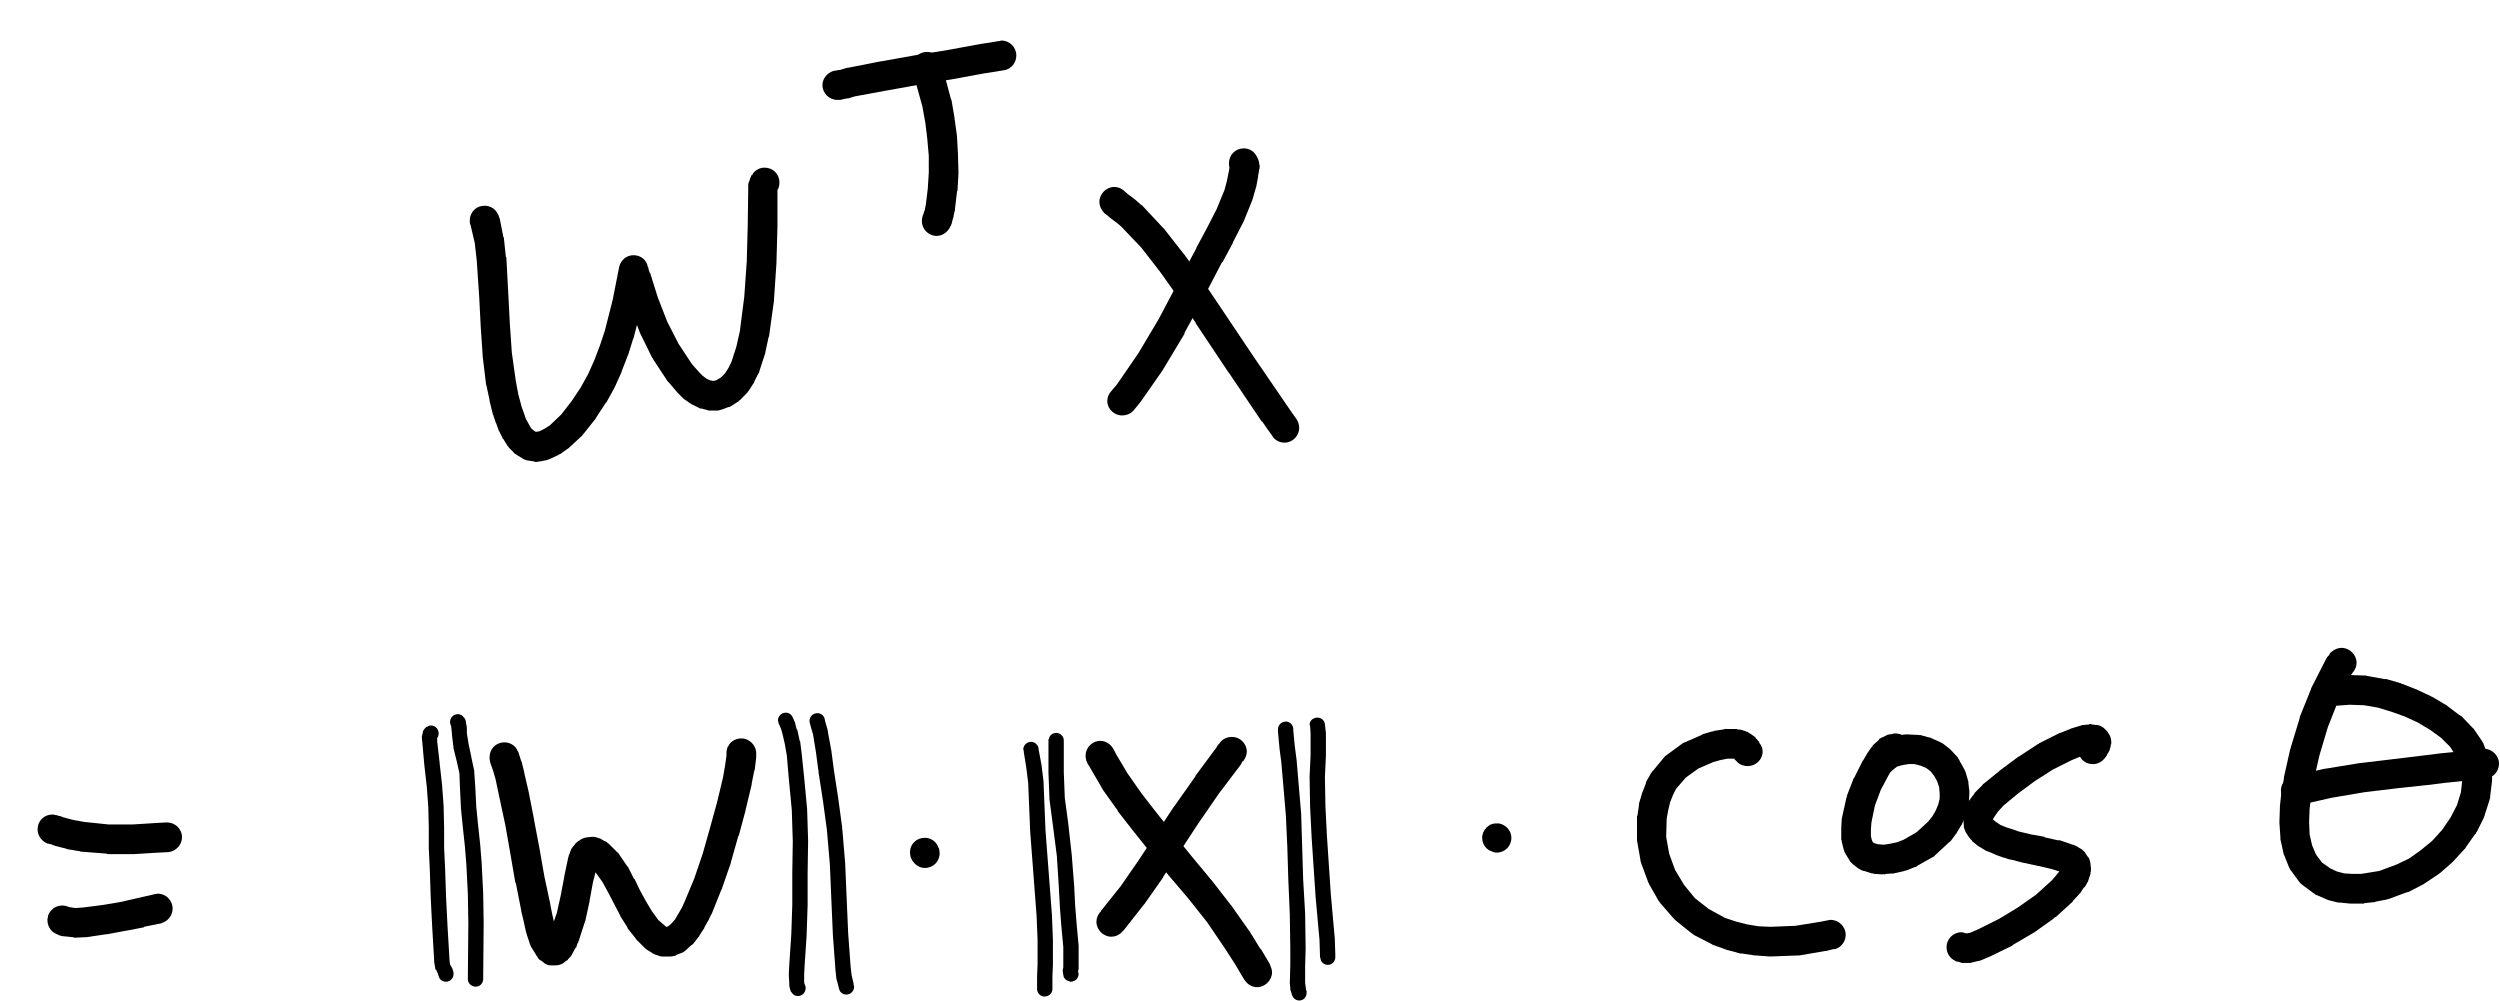 <?xml version="1.0" encoding="utf-8"?>
<!-- Created with Majerus.net InkPaint (http://www.majerus.net/InkPaint/) -->
<!DOCTYPE svg PUBLIC "-//W3C//DTD SVG 1.1//EN" "http://www.w3.org/Graphics/SVG/1.1/DTD/svg11.dtd">
<svg xmlns="http://www.w3.org/2000/svg" version="1.1" width="252.75mm" height="101.2mm" viewBox="0 0 5055 2024" preserveAspectRatio="xMidYMid meet"><!-- Generator: Majerus.net InkPaint UWP 1.1.14.0 --><g fill="none" stroke-linecap="round" stroke-linejoin="round"><g stroke="#000000"><path stroke-width="0" fill="#000000" d="M1546 339c17 0 30 13 30 30 0 5-1 10-3 14h-1v2 72 1l-2 73v1l-5 74v1 1l-10 72-1 2-7 33-1 3-11 34v1l-1 2-1 1-8 16v1l-2 3-9 14c-1 1-1 2-2 2l-1 2-12 12-1 1c0 1-1 1-2 2l-2 1v1l-14 9c-2 1-3 2-5 3h-2l-13 5h-1c-2 1-4 1-6 2h-2-12-1c-3 0-5 0-6 0l-2-1-12-3h-2c-1 0-2-1-2-1l-2-1-12-6h-1c-1-1-1-1-2-2h-1l-11-8-2-1-1-1-10-10-1-1-1-1-17-20-1-1c0 0-1-1-2-2l-29-44-1-3h-1l-24-49-1-2-6-16-7 27-1 2-10 32-1 2-12 31v1l-14 31-1 1v1l-16 29h-1l-1 2-19 29-1 2-23 29-1 1c0 1-1 1-2 2v1l-27 25-1 1-3 2-14 10c-1 0-2 1-3 1l-1 1-15 7-2 1c-1 0-2 1-3 1l-2 1-15 3h-1c-2 0-4 1-6 1-1 0-2 0-3 0l-2-1-13-2h-1c-3-1-6-2-8-3l-1-1-12-7-1-1c-2-1-3-2-5-3v-1l-10-10-1-2c-1 0-1-1-2-2l-8-13-2-2v-1l-7-14-1-1v-1l-5-14-1-1v-1l-4-12v-1l-1-1-7-28v-2l-6-28v-1l-1-2-7-58v-1-1l-4-59v-1l-3-58-5-74-4-35-8-34v-1l-1-2c-1-2-1-5-1-8v-2-1c2-16 14-27 30-27 12 0 23 7 27 18h1v1l1 3 1 3 1 2v1l7 36h1v2l4 38h1v2l4 75 3 58 4 58 8 57 5 27 7 26 4 11 4 12 6 11 5 9 6 5 3 2h2l6-1 10-5 11-7 23-22 21-27 18-27 15-27 13-29 11-29 10-30 16-63 13-66c3-14 15-24 29-24 15 0 27 10 29 24h1v1 2l3 9h1v1l15 48 19 49 23 45 27 41 15 17 7 7 8 6 7 3 5 1h4l5-2 8-5 8-8 7-11 6-12 10-31 7-31 9-70 5-71 2-73 1-73v-1-7-1c0-2 1-4 1-6l1-1 2-7 1-1c0-2 1-4 2-5h1l1-2 1-2c6-7 14-11 23-11z" /><path stroke-width="0" fill="#000000" d="M1874 105c9 0 17 4 23 11v1l1 1 1 1c1 2 2 4 3 5v1l1 2 1 2 1 4v1l18 67 1 1v1l6 35v1l5 36v1l2 36v2l1 35v2l-2 35-1 1v1l-4 34v2l-3 13v1c0 1 0 2-1 3l-3 12c-1 1-1 2-1 3l-1 1-1 2-1 2c-5 9-15 16-26 16-17 0-30-14-30-30 0-4 1-8 2-12l1-1v-1l3-9 2-10 4-33 2-32v-34l-3-34-4-33-6-33-18-65v-1l-1-2c-1-4-2-8-2-12 0-16 13-30 30-30z" /><path stroke-width="0" fill="#000000" d="M2025 82c17 0 30 14 30 30 0 15-10 27-24 30h-1l-18 3-19 3h-1l-65 12-67 11-67 12-65 12-13 4h-2-1l-13 3h-3c-1 0-2 0-3 0-16 0-30-13-30-30 0-14 11-26 24-29h1l12-2 13-4h2l66-13h1l67-12 68-11 65-12 20-3 18-3h2c1-1 2-1 3-1z" /><path stroke-width="0" fill="#000000" d="M2515 300c11 0 21 6 26 16l1 2 2 4c1 3 2 6 2 9l1 3v5c0 1 0 2-1 3v2l-2 11v2l-4 21-1 3-6 21-1 3-17 42-1 2-21 41v1l-21 39h-1l-37 71v1l-39 71v1 1l-42 70-1 1v1l-46 66-1 1-8 10-5 6-2 2c-5 5-13 8-21 8-16 0-30-13-30-29 0-8 3-14 7-19l1-1 4-5 7-8 44-64 41-69 38-72 38-71v-1l21-39 20-39 16-39 5-19 4-20 1-6c-1-3-1-6-1-9 0-17 13-30 30-30z" /><path stroke-width="0" fill="#000000" d="M2253 378c8 0 14 3 19 7l1 1 8 7 7 5 9 7 1 1 9 8 2 1 1 1 42 45 2 2 40 51 1 1 37 52v1l35 52 67 100 67 98 11 16 10 14c3 5 5 11 5 17 0 16-13 30-30 30-9 0-17-4-23-11l-1-2-10-14-11-16h-1l-66-98-1-1-66-99v-1l-35-51-37-52-38-49-41-43-7-6-8-6-8-6-1-1-1-1-9-7-1-1c-5-6-9-13-9-22 0-16 14-30 30-30z" /><path stroke-width="0" fill="#000000" d="M106 1647c2 0 4 0 6 1h1 2v1h1 1l3 1h1l3 1h1l1 1 22 6 23 4 48 5h50l48-3 18-1h3c16 0 30 13 30 30 0 15-12 28-27 30h-1l-19 1h-1l-49 3h-2-51l-3-1-51-4h-1l-2-1h-1l-24-4h-1l-1-1-24-6v-1h-1-1-2v-1l-3-1h-1l-3-1h-1-1c-12-4-21-16-21-29 0-17 13-30 30-30z" /><path stroke-width="0" fill="#000000" d="M319 1807c17 0 30 14 30 30 0 14-9 25-21 29l-2 1-35 7v1l-36 7h-1l-37 7h-2l-40 6h-1-2l-20 1h-1c-1 0-2 0-3-1h-1l-19-2h-2c-1 0-2-1-3-1h-1l-5-2-1-1c-1 0-2 0-3-1l-2-1-1-1h-1c-8-6-13-15-13-25 0-1 0-2 0-3 0-1 0-2 1-3v-1-2c4-12 15-21 29-21 4 0 8 1 11 2l2 1 13 2 16-1 39-5 36-6 35-8 35-8c2 0 4-1 6-1z" /><path stroke-width="0" fill="#000000" d="M1499 1493c15 0 28 12 30 27v3 1 3 1c0 1 0 2 0 3v1l-3 25-1 2-5 25v1 1l-12 50-1 1h1l-14 52v1h-1l-15 53v1l-18 52v2h-1l-20 50-1 1-6 13-1 1-7 13v1l-1 1-9 14v1l-2 2-10 13c-1 1-1 1-2 2l-2 1-11 10-1 1c-1 1-3 2-4 3l-2 1-13 5v1c-4 1-8 2-12 2h-14-3c-2 0-4-1-5-1l-2-1-7-2-1-1c-1 0-2-1-3-1l-1-1-8-5h-1c0-1-1-1-2-2l-2-1-18-18c-1-1-2-2-2-2l-1-2-16-20v-1l-1-2-14-22v-1l-12-23-12-23-12-22-13-18-1-1-5 20-7 38v1l-8 37v1l-1 2-12 37v2h-1l-1 4-1 1-2 6-1 3h-1l-7 13-1 2c-1 1-1 2-2 3l-5 5-1 2c-2 1-3 2-5 3l-1 1-4 3-2 1c-4 2-9 3-14 3h-5-3c-5 0-10-2-14-5l-1-1-5-4h-1c-3-2-5-4-6-7l-1-1-11-18-1-1c0-1-1-2-1-3l-1-2-7-21v-1l-1-2-5-23-5-21v-1l-11-56h-1v-1l-10-58-10-57-12-56-8-38-5-17-6-17v-2c-1-2-1-5-1-8 0-17 13-30 30-30 12 0 23 7 27 18l1 1 6 19 1 1v1l5 20v1l9 39 11 56v1l11 58 10 57 12 56v1l4 20 3 13 6-17 8-36 7-37v-1l8-38 1-3c0-1 0-2 1-3l4-11c2-3 4-6 7-9l1-2 7-6h1c4-4 10-6 16-7h1l9-1h2c4 0 8 1 12 3h2l10 6h1c2 1 4 2 5 4l2 1 18 18h1c0 1 1 2 2 3l1 2 15 22c1 1 1 1 2 2l12 24h1l11 23 12 22 12 20 13 18 15 13 1 1h1l3-1 6-5 8-9 7-12 7-12 5-11 20-48 17-50 15-53 14-51 12-50 4-23 3-21v-2c0-1 0-2 0-3 0-5 1-10 3-14h1v-1l1-2c5-8 15-13 25-13z" /><path stroke-width="0" fill="#000000" d="M2491 1490c16 0 30 13 30 30 0 7-3 13-7 19h-1l-1 1-1 2-1 2-1 2-44 58-42 61-71 108v1l-38 54-1 1-40 51-1 1-2 2-1 1-1 1-2 2c-5 4-11 7-19 7-16 0-30-14-30-30 0-8 3-14 7-19l2-2v-1l40-50 36-52 71-108 1-1 43-61v-1l43-58 1-2 2-3c0 0 1-1 2-2l3-4 2-2c5-5 12-8 21-8z" /><path stroke-width="0" fill="#000000" d="M2225 1498c11 0 21 7 26 16l1 2 1 1v1l2 3v1l25 42 28 40 31 40 32 40 39 48 39 47 1 1 38 49 1 1 36 51 1 1 22 36 1 1v-1l19 32h-1l1 1c2 5 4 9 4 15 0 16-14 30-30 30-11 0-20-6-25-14l-1-1-19-32-22-34-34-50-38-48-40-47-39-48v-1l-32-40-32-41v-1l-30-42-1-2-25-43-2-4-2-2-1-2-1-3v-1h-1c-1-4-2-8-2-12 0-16 13-30 30-30z" /><path stroke-width="0" fill="#000000" d="M3491 1474h20l3 1c1 0 2 0 3 0l2 1v-1l9 3h1c1 1 3 2 5 2l1 1 8 5 1 1c2 1 5 3 6 5l1 2h1l2 3 3 3v1l1 2c4 5 6 10 6 17 0 16-14 29-30 29-10 0-18-4-23-10l-1-1-3-3v-1h-1-13l-15 3-14 4-30 13-25 18-20 23-6 12-6 15-4 17-3 17-1 36 6 34 12 33 18 30 22 27 28 22 33 18 21 7 23 6 24 4 24 1 50-2 50-8 15-3h1c2-1 4-1 6-1 16 0 30 14 30 30 0 14-9 25-21 29h-3l-16 4h-1-1l-52 9h-2-2l-53 2h-1-2l-27-2h-1-1l-27-4h-2-1l-26-7h-1l-2-1-25-9h-1c-1-1-2-1-3-2l-37-19v-1c-1 0-2-1-2-1l-3-2-31-25-1-1c0 0-1-1-2-2l-1-1-27-31c-1-1-1-2-2-3l-1-1-20-35v-1c-1-1-1-2-2-3v-1l-14-38v-1c-1-1-1-2-1-3v-1l-7-40v-2c0-1 0-2 0-3v-41-3l1-1 3-21v-1-2l6-20v-1l1-2 7-18v-1c0-1 1-2 1-3l9-16 1-1 1-2c0-1 1-1 2-2l24-29 1-1c1-1 2-2 3-2l1-1 30-22 1-1c1 0 1-1 2-1l3-1 34-15 1-1c0 0 1 0 2-1h1l17-5h3v-1l20-3 3-1c1 0 2 0 3 0z" /><path stroke-width="0" fill="#000000" d="M3859 1545l-12 2-11 3-9 7-3 3-2 2-3 5-16 30-12 32-7 34-1 14v14l2 8 2 4 3 2 7 2 12 1 13-2 14-3 13-5 26-15 23-21 9-11 7-12 5-12 3-12v-11l-1-12-4-12-6-11-7-9-9-7-12-5-12-3h-12zm-27-62c4 0 8 1 12 2l1 1 8-1h1c1 0 2 0 3 0h1l19 1h1c1 0 2 0 3 0l1 1v-1l18 5h2c1 1 2 1 3 1l1 1 16 7 2 1c1 1 2 1 3 2h1l14 11 1 1c1 1 2 1 2 2l2 2 12 13v1c1 1 2 3 3 4v1l9 16c1 2 2 4 3 6l5 17c0 1 1 2 1 3v3l2 17c0 1 0 2 0 3v2l-1 17v1c0 1 0 2 0 3l-1 1-4 17v2c-1 1-1 2-1 2v1l-7 15c0 1-1 2-1 3l-1 1-9 15-1 2-1 1-11 15h-1c0 1-1 2-2 2l-1 1-27 25-1 1c0 1-1 1-2 2l-2 1-32 18v1c-1 0-2 1-3 1h-1l-17 7h-2l-2 1-17 4h-1c-1 0-2 1-3 1l-17 1c-1 1-2 1-3 1l-2-1v1l-17-1h-1c-1 0-2-1-3-1h-2l-16-5h-1c-3-1-6-2-8-4h-1l-12-9-1-1c-2-2-4-4-6-6v-1l-8-13-1-2c-1-1-2-3-2-5l-1-2-4-16v-1c0-1 0-2-1-3v-2-18-1-3l1-18v-1c0-1 1-2 1-3v-1l8-36v-1l1-2 1-2h-1l14-36 1-1 1-2 16-32v-1h1l7-12 1-2 9-13 2-2c0-1 1-2 1-2l1-1 11-10 1-2c2-1 4-2 5-3h1l6-3 2-1c2-1 4-2 6-2l7-1 2-1c1 0 2 0 3 0z" /><path stroke-width="0" fill="#000000" d="M4227 1464c1 0 2 0 3 1h1l8 1h2c6 1 11 4 15 8l1 1 4 4 1 2c4 5 7 11 7 19v2 3h-1v1c0 3-1 6-2 9v1l-2 4-1 2-1 1-1 2-1 3h-1l-1 3h-1l-1 2-1 1c-6 7-14 11-23 11-11 0-20-5-25-13l-1-2-17 7-38 19-36 23-34 25-30 25-11 12-9 13-1 2v1l1 1 5 4 9 6 12 5 13 4 11 4 25 6 28 5v1l27 6h1 2 1l26 9c2 0 4 1 5 2h1l10 6 2 1c3 3 6 5 8 8v1l5 7 2 2c1 4 3 8 3 12l1 9v2c0 2 0 4-1 6v3l-3 9c-1 2-1 4-2 6l-5 9c-1 1-1 2-2 3h-1l-6 9-1 2-1 1-14 15-1 2-1 1-34 31v-1l-1 1-2 1v1l-38 27-1 1-2 1-41 24-1 1h-1v1l-41 20-2 1-21 9h-1c0 0-1 1-2 1h-2l-12 3c-2 1-4 1-6 1h-1-11-3c-2-1-4-1-6-2l-5-1-2-1c-11-5-18-15-18-28 0-16 13-30 30-30 3 0 6 1 8 2h1 3l6-1 18-8 40-20 38-23 37-26 32-29 11-13 4-5-16-5-26-6h-1l-27-6h-1l-27-7h-2l-12-4h-1l-14-5-2-1-14-6h-1c0 0-1-1-2-1h-1l-13-8-2-1c-1-1-2-1-2-2h-1l-11-9-1-2c-2-1-3-3-4-5h-1l-7-11-1-2c-1-3-2-5-3-8v-3l-1-13c-1-1-1-2-1-3 0-2 1-4 1-6v-1l2-8 1-2c0 0 0-1 1-2v-1l4-8v-2c1-1 1-1 2-2v-1l12-16 1-2 2-2 14-14v-1l3-2 32-26 1-1 35-26 1-1h1l38-25 2-1h1v-1l40-20 2-1h1l20-8 2-1 20-6 3-1h2l10-1h1c1-1 2-1 3-1z" /><path stroke-width="0" fill="#000000" d="M4751 1425l-27 2-17 43-17 57-13 57-4 25-3 27-1 26 1 25 5 22 8 19 12 16 17 12 13 6 15 4 16 1h18l19-3 18-3 35-13 25-12 24-17 23-19 20-22 17-25 13-25 8-26 3-28-1-11-2-11-9-22-13-20-18-18-22-16-25-15-26-12-25-9-29-9-29-5-29-1zm-16-115c16 0 30 14 30 30 0 8-3 14-7 19l-1 1-1 2-2 2v1l31 1 1 1h2l33 6h1 2 1l31 9v1h1 1l28 11h1l1 1 28 13 1 1h1l27 16 2 1 1 1 25 19h1c1 1 2 2 2 2h1l21 22 2 2 2 2 17 25c1 2 2 4 3 5v1l11 28 1 2c0 1 0 2 0 3l3 15v1l1 2v1l1 16v2c0 1 0 2 0 3l-4 33v3c-1 1-1 2-1 3l-10 31c0 1 0 2-1 3l-1 1h1l-15 30-1 1c0 1-1 2-1 3h-1l-19 27-1 2-1 1-23 25-1 1-2 2-25 22h-1c0 1-1 1-2 2l-27 18-3 2-29 15-2 1h-2l-38 14h-1l-3 1-21 4-2 1-21 2-1 1h-2-22-3-1l-20-2c-1 0-2 0-3 0l-1-1v1l-20-5-2-1c-1 0-2 0-3-1l-18-8h-1l-2-1c-1-1-2-1-2-2l-2-1-23-17-1-1c-1-1-3-2-4-4l-1-1-16-22-1-1c-1-2-2-3-3-5l-10-25c-1-2-2-4-2-6l-6-27c0-1 0-2 0-3v-1l-2-29v-2-1l1-29v-2l3-28 1-2 4-26v-1-1l13-58 1-1v-2l18-59v-2l23-57v-1l1-2 27-53 3-6 1-1c0-1 2-3 3-4l1-1 3-5 1-1c6-5 13-9 22-9z" /><path stroke-width="0" fill="#000000" d="M5023 1514c16 0 30 14 30 30 0 16-12 29-27 30l-26 3-27 3-30 3-31 4h-1l-65 7-66 8-65 11-66 15h-1c-1 0-4 0-6 0-16 0-30-13-30-30 0-13 9-24 22-28l2-1 66-15v1l1-1h1l67-11h1l67-8 66-8 32-4 30-3 27-3 26-2c1-1 2-1 3-1z" /><path stroke-width="0" fill="#000000" d="M872 1467c8 0 15 7 15 16 0 3-1 6-2 8l-1 1v1 6l5 44v1l5 44v1l3 41v1l1 42v41l2 42 2 59 3 60 4 67 1 8 4 7v1h1v2l2 5h-1l1 1c0 1 0 1 0 2v1 1c0 8-7 15-15 15-8 0-14-5-15-12l-1-1v-2l-4-9h-1c0-1-1-2-1-3v-1l-2-11v-1-1l-4-68-3-59-2-60-2-42v-42l-1-41-3-41-5-44-4-45-1-9v-1c0 0 0-1 0-2v-1l2-8c0-3 2-6 4-8l1-1 1-1 1-1c1 0 2-1 3-1l1-1h1l2-1c1 0 2 0 3 0z" /><path stroke-width="0" fill="#000000" d="M926 1444c5 0 10 3 12 7h1v1l2 3v1l1 2v1 1l2 11v1 1 10l4 24 5 23v1l6 28c0 1 0 1 0 2v1l2 29 2 40 4 40 4 37 3 38 3 60 1 60-1 113v1 1c-1 8-7 14-15 14-9 0-16-7-16-15v-1l1-113-1-59-3-59-3-37-4-37-4-40v-1l-2-41-1-28-6-27-6-24v-1l-3-25v-1l-1-11-1-8-1-1c0-2-1-4-1-6 0-9 7-16 16-16z" /><path stroke-width="0" fill="#000000" d="M1589 1441c6 0 12 4 14 10l5 11v1l3 12h1l5 23 1 1v1l3 24 5 48 6 64v1l2 63v1l-1 64v65l-2 60v1l-4 60-1 19v17l2 6 1 2c0 1 0 2 0 3 0 9-7 16-16 16-5 0-10-3-12-7l-2-2v-1l-1-2-2-8v-1c0-1 0-1 0-2v-1l-1-19v-1-1l1-20 4-60 2-60v-64l1-64-2-63-6-63-4-47-4-23-5-22-3-10-5-11v-2c0-1-1-2-1-3 0-9 7-16 16-16z" /><path stroke-width="0" fill="#000000" d="M1653 1442c8 0 14 6 15 14v1l3 10 3 11v1 1l7 38 5 38 9 59 8 59h-1l1 1 6 71v1l3 71 3 69 5 68 2 17 4 17v2 1c1 1 1 2 1 3 0 9-7 16-16 16-6 0-12-4-14-10v-1l-1-2v-1l-5-19v-1l-2-19v-1l-5-68v-1l-3-69-3-71-6-70-8-59-9-58h1l-1-1-5-38-6-37-3-10-3-11v-1l-1-2v-1-1-2c0-8 7-15 16-15z" /><path stroke-width="0" fill="#000000" d="M2136 1482c8 0 15 7 15 15 0 1 0 1 0 2v1 30 31l2 52 7 52 7 63 5 63v1l2 39 3 38 4 43v2 43 2l-1 4v3c1 1 1 2 1 3 0 9-7 16-16 16-1 0-2 0-3-1l-3-1c-2 0-3-2-5-3l-1-2h-1c-1-2-2-5-2-7l-1-6v-2c0 0 0-1 0-1v-1l1-5v-41l-4-43-3-39v-1l-2-38-4-63-8-62-7-53v-1l-2-53v-1-31-30-1-1-1-1-1l1-1c1-7 7-12 15-12z" /><path stroke-width="0" fill="#000000" d="M2085 1500c7 0 14 6 15 13v1 1l6 32h-1 1l4 33v1l2 49 2 49 13 171 2 50v1 50l-1 23v22 3 1c0 8-7 15-16 15-8 0-14-6-15-14v-1-4-23l1-23v-49l-2-49-13-171-2-49-2-49-4-32-5-31v-1-1-1c0 0-1-1-1-1 0-9 7-16 16-16z" /><path stroke-width="0" fill="#000000" d="M2600 1459c8 0 14 6 15 14v2 1 1l3 31 4 31v1l9 106v1l2 65 2 66 4 69v1l1 70v1l-1 34v34l1 8 1 7 1 2c0 1 0 2 0 3 0 9-6 16-15 16-6 0-12-4-14-10l-1-1v-2l-3-9v-1c0 0 0-1 0-1v-1l-1-10v-1l1-34v-35l-1-69-3-70-2-66-3-65-9-105-4-31v-1l-3-32v-1-2-1c0-9 7-16 16-16z" /><path stroke-width="0" fill="#000000" d="M2664 1451c8 0 14 6 15 13v1l2 17v2 43 1l-2 43 1 59 3 60 8 119 4 45 4 44v1l1 31v6c0 8-7 15-15 15-8 0-15-6-15-14l-1-1v-5l-1-31-4-43v-1l-4-44v-1l-8-119v-1l-3-60-1-60v-1l2-43v-43l-1-17-1-1c0-9 7-15 16-15z" /><path stroke-width="0" fill="#000000" d="M1870 1694c12 0 22 7 27 18v1 1h1l1 3c0 2 1 5 1 8 0 17-13 30-30 30-12 0-22-8-27-18v-1l-1-1-1-3c0-3-1-5-1-9 0-16 13-29 30-29z" /><path stroke-width="0" fill="#000000" d="M3026 1665c2 0 3 0 4 0 0 0 1 0 2 0l2 1h1c12 4 21 15 21 28 0 17-13 30-30 30-2 0-4 0-5-1h-2l-1-1c-12-3-21-14-21-28 0-1 0-2 0-3 0-1 0-2 1-3 0-1 0-2 0-2 1-1 1-2 1-3 1-1 1-2 2-3 0-1 0-1 1-2 1-1 1-2 2-2 0-1 1-2 2-3 0 0 1-1 2-1 0-1 1-2 2-2 1-1 2-1 2-2 1 0 2-1 3-1 1 0 2-1 3-1 1 0 2 0 3-1 0 0 1 0 2 0 1 0 2 0 3 0z" /></g></g></svg>